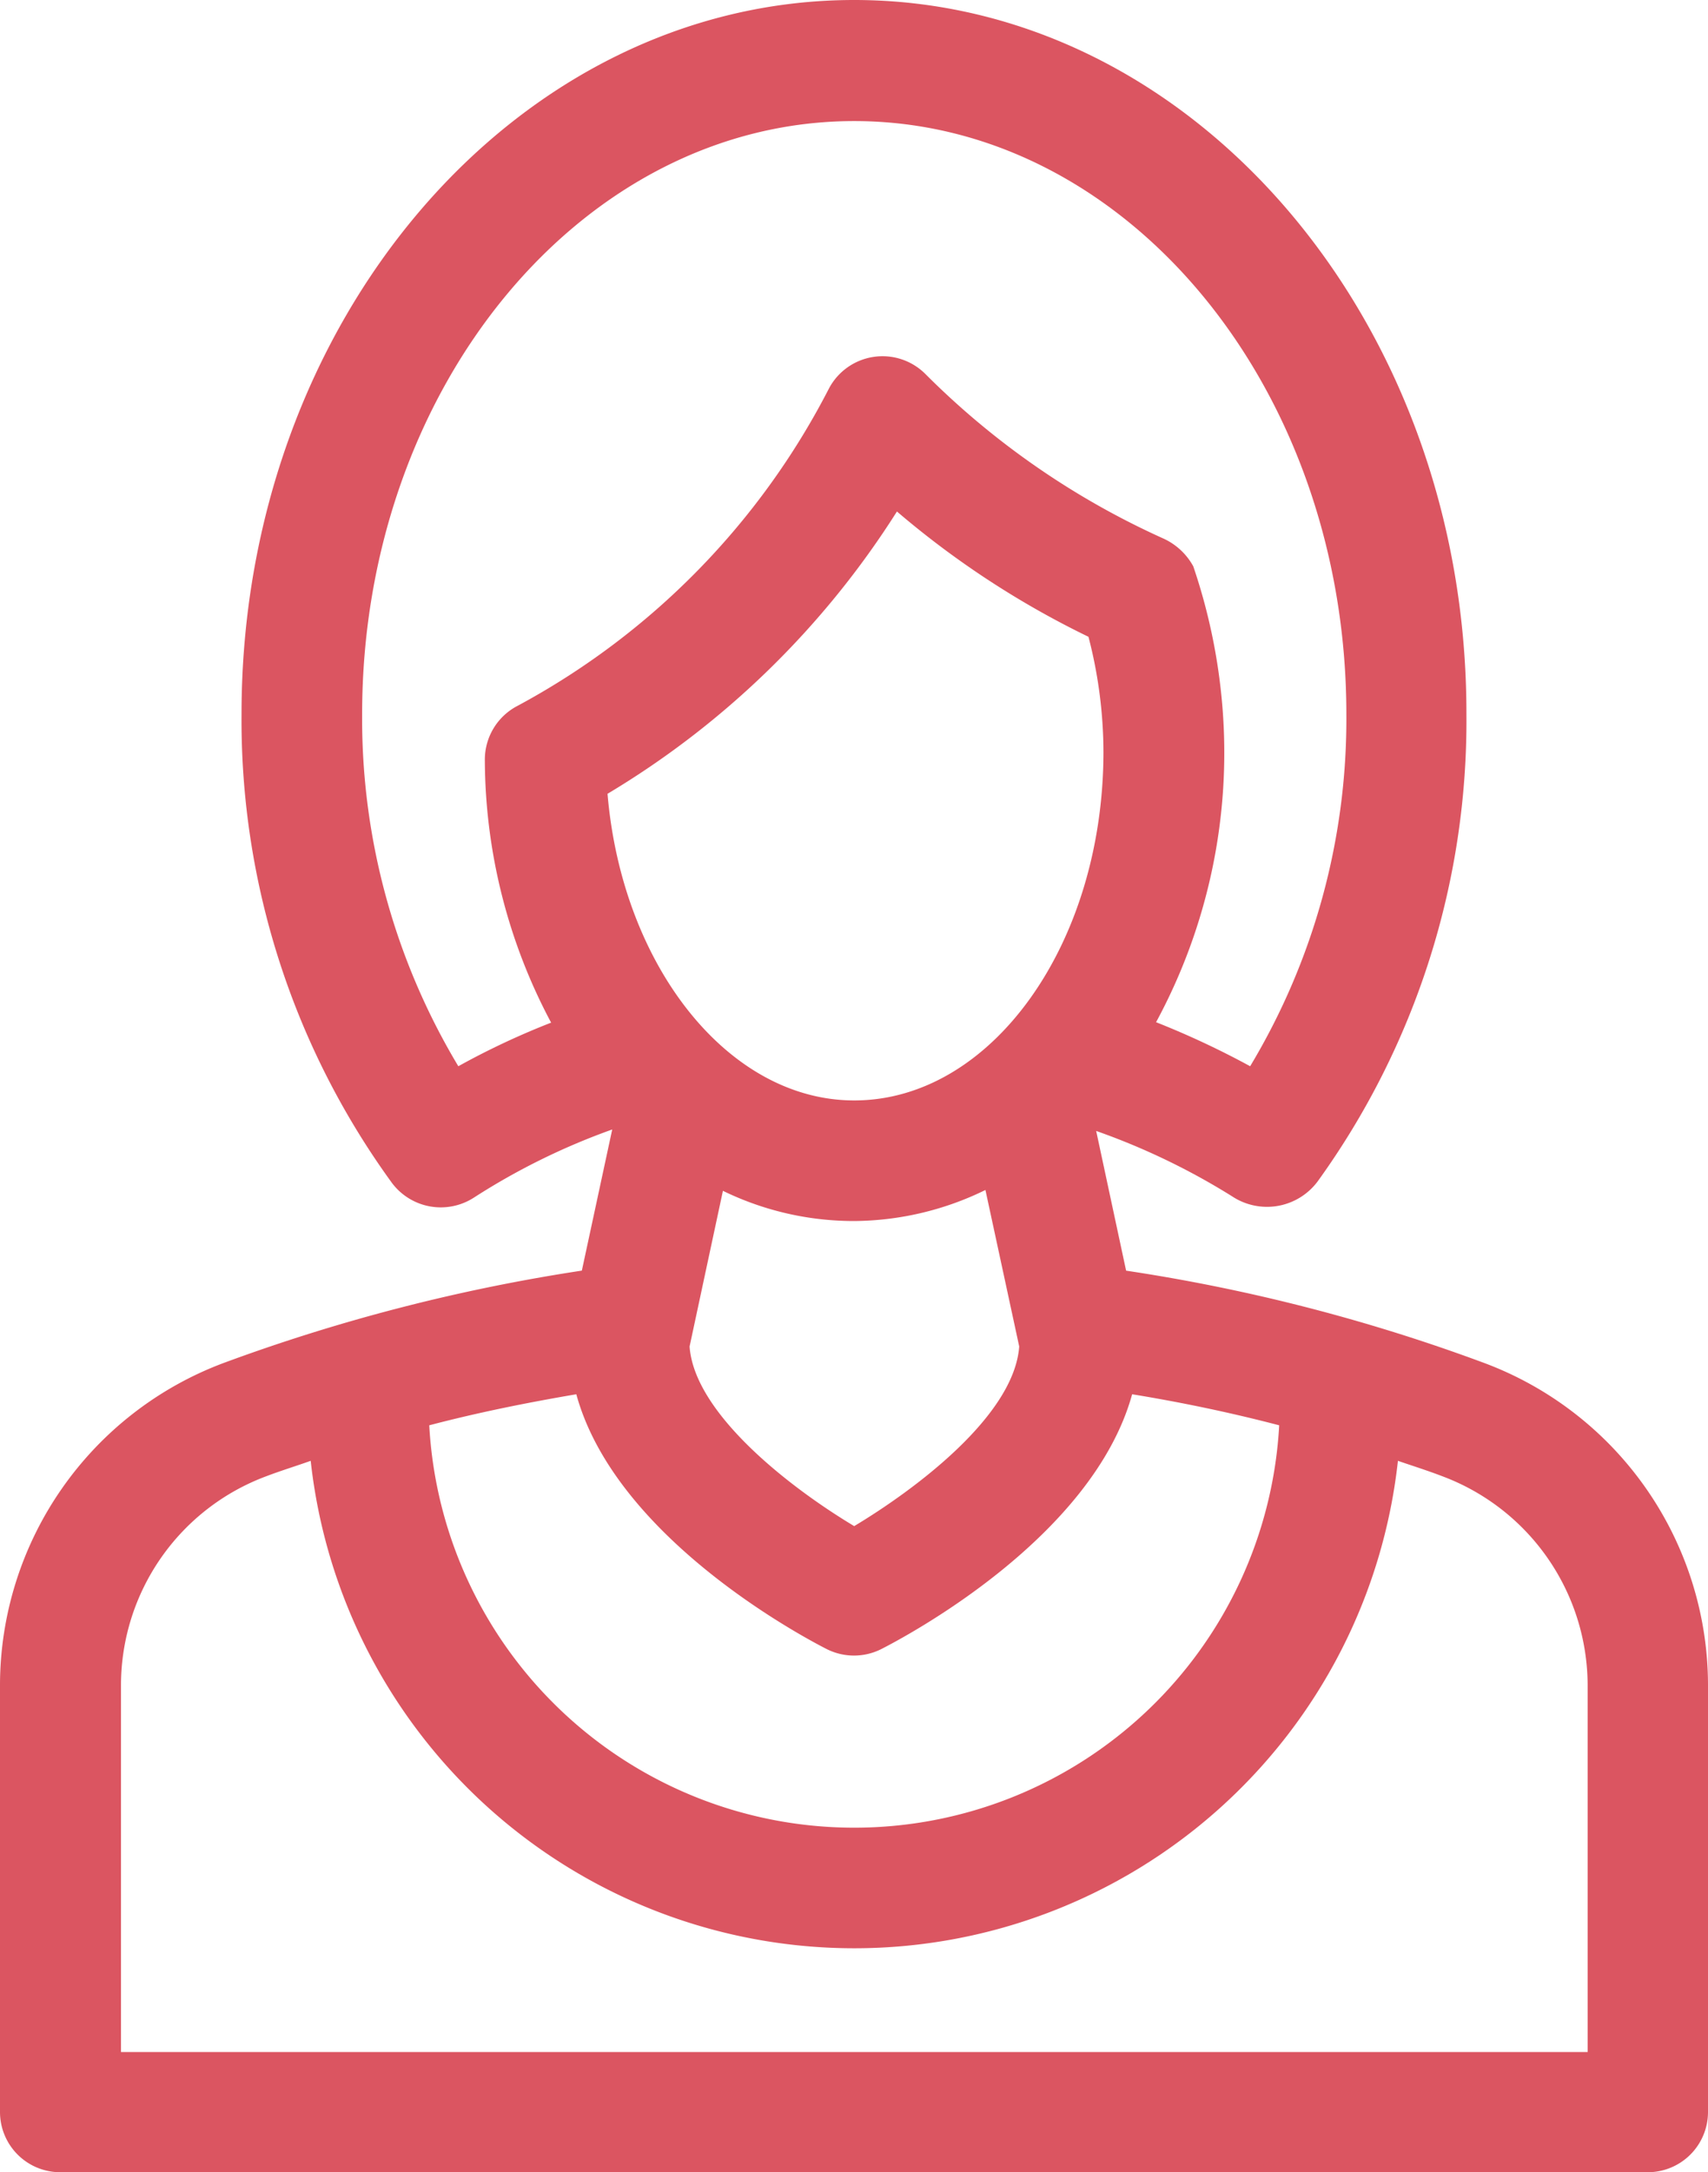 <svg xmlns="http://www.w3.org/2000/svg" width="38.525" height="48.978" viewBox="0 0 38.525 48.978">
  <path id="Path_196" data-name="Path 196" d="M89.681,32.733A40.459,40.459,0,0,0,81.6,30.65L80.925,27.5a15.486,15.486,0,0,1,3.067,1.475h0a1.425,1.425,0,0,0,1.929-.338A17.732,17.732,0,0,0,89.276,18.1C89.286,9.223,83.085,2,75.467,2S61.648,9.223,61.648,18.095a17.736,17.736,0,0,0,3.394,10.579A1.377,1.377,0,0,0,66.894,29a15.158,15.158,0,0,1,3.115-1.533l-.685,3.182a41.123,41.123,0,0,0-8.081,2.083A7.767,7.767,0,0,0,56.2,39.975v9.643a1.358,1.358,0,0,0,1.36,1.36H93.365a1.358,1.358,0,0,0,1.36-1.36V39.975A7.763,7.763,0,0,0,89.681,32.733ZM75.467,26.812c-2.845,0-5.236-3.038-5.564-6.914a19.668,19.668,0,0,0,6.528-6.365,20.2,20.2,0,0,0,4.32,2.825,10.389,10.389,0,0,1,.338,2.613C81.08,23.292,78.563,26.812,75.467,26.812Zm0,2.719a6.82,6.82,0,0,0,2.96-.7l.762,3.529c-.116,1.572-2.372,3.24-3.722,4.05-1.466-.878-3.607-2.546-3.713-4.05l.752-3.51A6.739,6.739,0,0,0,75.467,29.531Zm-.617,9.653a1.368,1.368,0,0,0,1.225,0c.53-.27,4.764-2.5,5.661-5.747,1.119.183,2.228.415,3.317.7a9.6,9.6,0,0,1-19.171,0c1.1-.289,2.208-.511,3.317-.7C70.086,36.677,74.32,38.914,74.85,39.184ZM66.538,26.041a15.216,15.216,0,0,1-2.17-7.936c0-7.377,4.976-13.375,11.1-13.375s11.1,6,11.1,13.375a15.191,15.191,0,0,1-2.17,7.936,19.281,19.281,0,0,0-2.122-.993,12.756,12.756,0,0,0,1.495-7.126,13.111,13.111,0,0,0-.656-3.153,1.459,1.459,0,0,0-.675-.627,18.058,18.058,0,0,1-5.371-3.713h0a1.367,1.367,0,0,0-2.17.328,16.879,16.879,0,0,1-7.02,7.155h0a1.366,1.366,0,0,0-.743,1.225h0a12.665,12.665,0,0,0,1.495,5.921A17.208,17.208,0,0,0,66.538,26.041ZM92.005,48.268H58.929V39.985a5.031,5.031,0,0,1,3.279-4.7c.328-.125.675-.231,1-.347a12.335,12.335,0,0,0,24.523,0c.338.116.675.222,1,.347a5.044,5.044,0,0,1,3.279,4.7v8.284Z" transform="translate(-56.2 -2)" fill="#db5561"/>
</svg>
